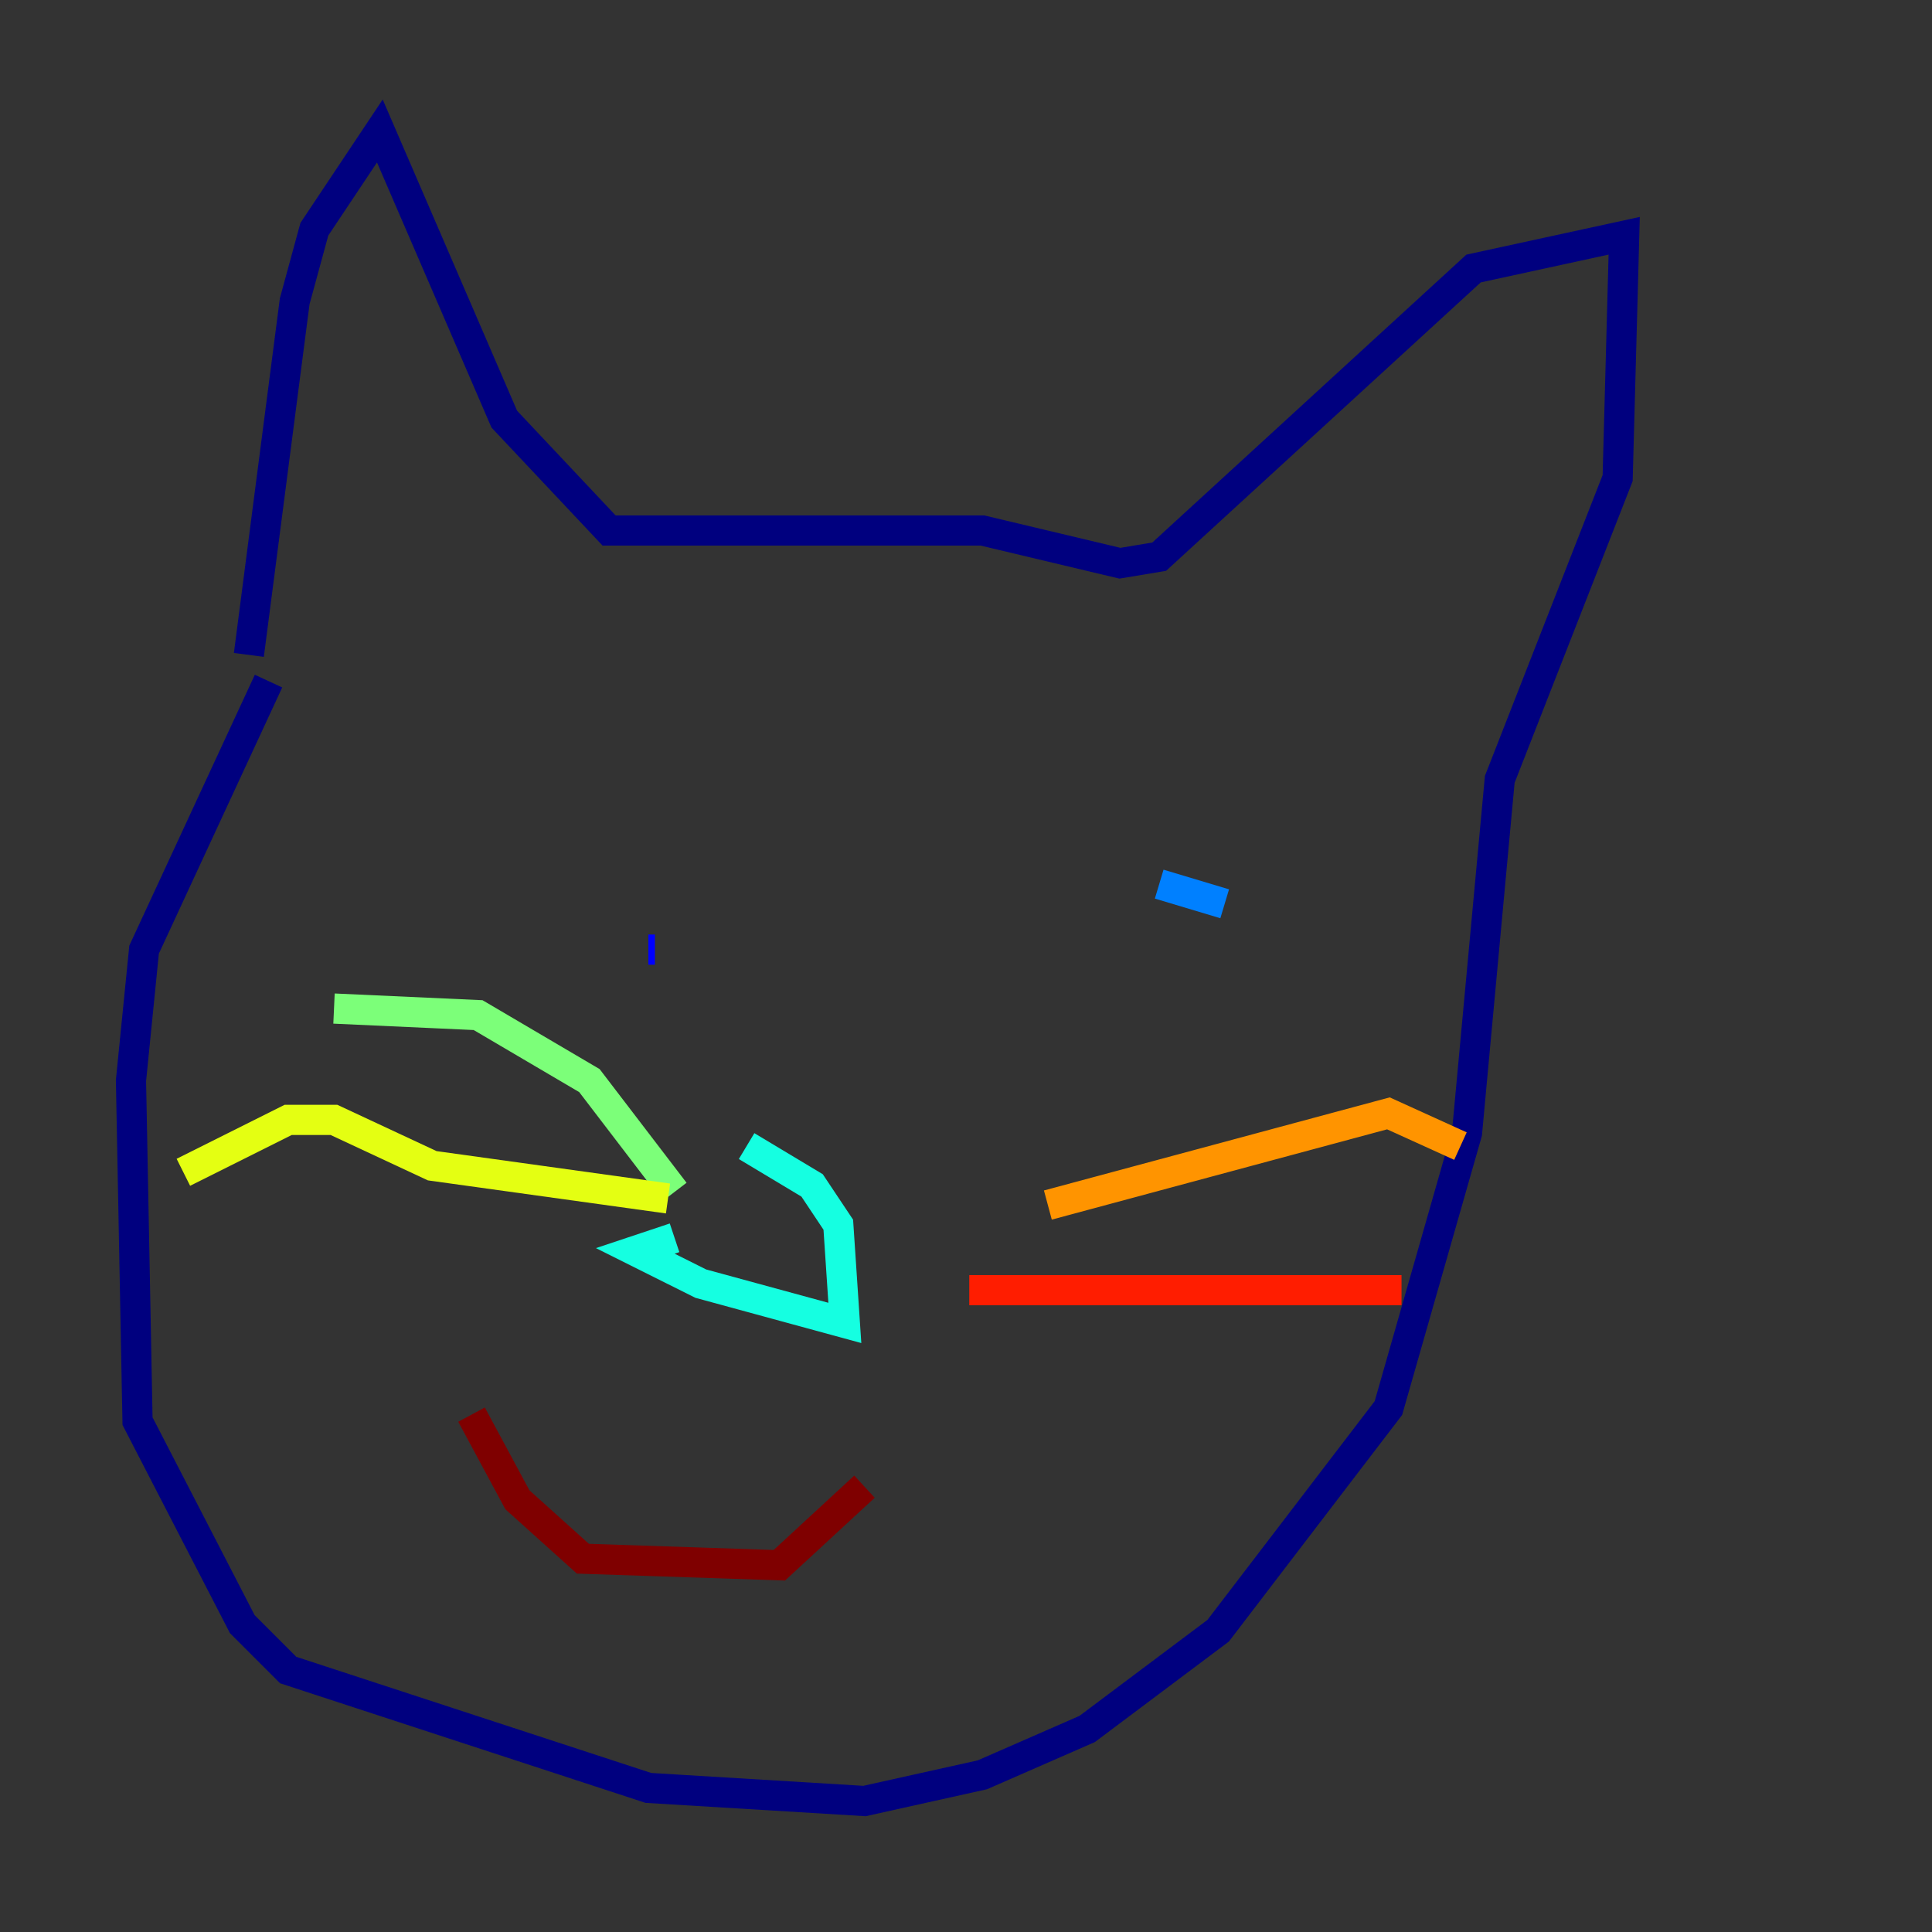 <?xml version="1.0" encoding="utf-8" ?>
<svg baseProfile="tiny" height="128" version="1.2" viewBox="0,0,128,128" width="128" xmlns="http://www.w3.org/2000/svg" xmlns:ev="http://www.w3.org/2001/xml-events" xmlns:xlink="http://www.w3.org/1999/xlink"><rect x="0" y="0" width="128" height="128" fill="#333333" stroke="none"/><defs /><polyline fill="none" points="17.79,45.125 9.546,62.915 8.678,71.593 9.112,94.156 16.054,107.607 19.091,110.644 42.956,118.454 57.275,119.322 65.085,117.586 72.027,114.549 80.705,108.041 91.986,93.288 97.193,75.064 99.363,51.634 107.173,31.675 107.607,15.62 97.627,17.79 76.8,36.881 74.197,37.315 65.085,35.146 40.352,35.146 33.41,27.77 25.166,8.678 20.827,15.186 19.525,19.959 16.488,43.39" stroke="#00007f" stroke-width="2" /><polyline fill="none" points="42.956,62.915 43.39,62.915" stroke="#0000ff" stroke-width="2" /><polyline fill="none" points="81.139,59.878 76.8,58.576" stroke="#0080ff" stroke-width="2" /><polyline fill="none" points="44.691,82.007 42.088,82.875 46.427,85.044 55.973,87.647 55.539,81.139 53.803,78.536 49.464,75.932" stroke="#15ffe1" stroke-width="2" /><polyline fill="none" points="44.691,78.969 39.051,71.593 31.675,67.254 22.129,66.82" stroke="#7cff79" stroke-width="2" /><polyline fill="none" points="44.258,79.403 28.637,77.234 22.129,74.197 19.091,74.197 12.149,77.668" stroke="#e4ff12" stroke-width="2" /><polyline fill="none" points="69.424,79.837 91.986,73.763 96.759,75.932" stroke="#ff9400" stroke-width="2" /><polyline fill="none" points="64.217,85.478 92.854,85.478" stroke="#ff1d00" stroke-width="2" /><polyline fill="none" points="31.241,93.722 34.278,99.363 38.617,103.268 51.634,103.702 57.275,98.495" stroke="#7f0000" stroke-width="2" /></svg>